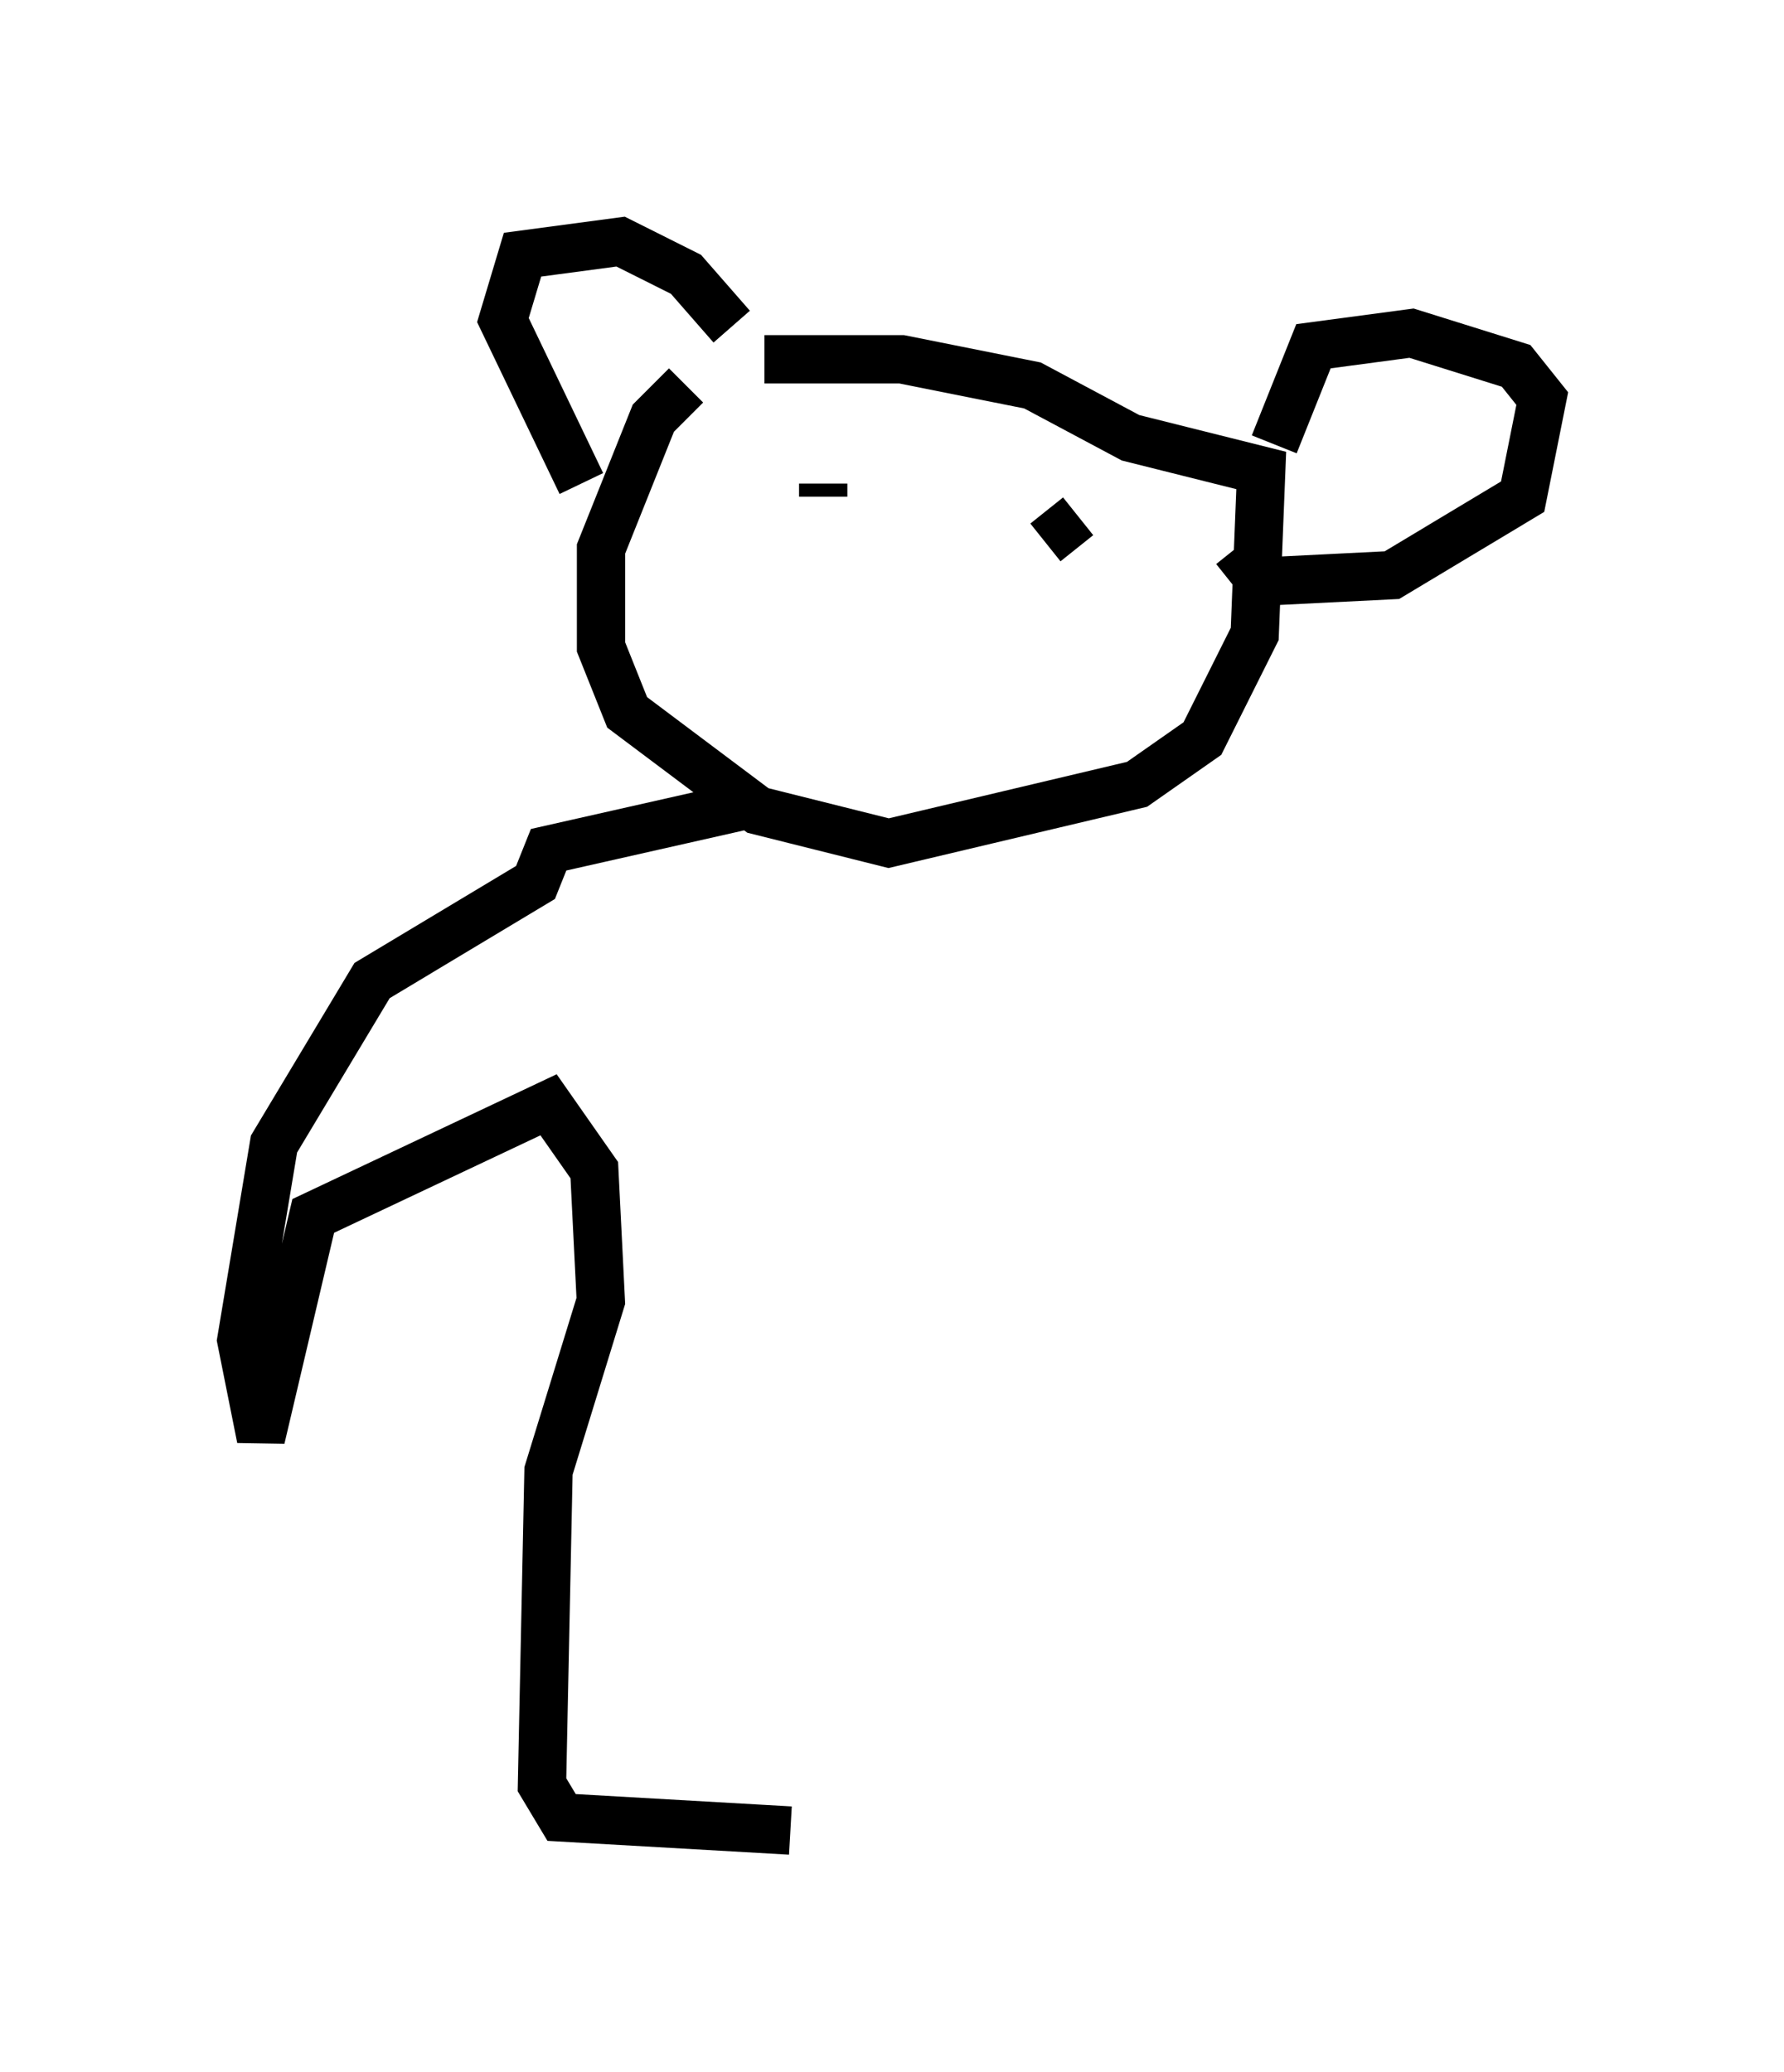 <?xml version="1.0" encoding="utf-8" ?>
<svg baseProfile="full" height="42.882" version="1.1" width="36.928" xmlns="http://www.w3.org/2000/svg" xmlns:ev="http://www.w3.org/2001/xml-events" xmlns:xlink="http://www.w3.org/1999/xlink"><defs /><rect fill="white" height="42.882" width="36.928" x="0" y="0" /><path d="M17.584, 6.759 m-3.383, 1.218 l-0.677, 0.677 -1.083, 2.706 l0.0, 2.03 0.541, 1.353 l2.706, 2.03 2.706, 0.677 l5.142, -1.218 1.353, -0.947 l1.083, -2.165 0.135, -3.383 l-2.706, -0.677 -2.03, -1.083 l-2.706, -0.541 -2.842, 0.0 m-3.789, 2.571 l-1.624, -3.383 0.406, -1.353 l2.03, -0.271 1.353, 0.677 l0.947, 1.083 m10.419, 4.601 l0.541, 0.677 2.706, -0.135 l2.706, -1.624 0.406, -2.03 l-0.541, -0.677 -2.165, -0.677 l-2.03, 0.271 -0.812, 2.03 m-10.419, 0.541 l0.0, 0.0 m1.083, 0.271 l0.0, 0.271 m5.142, 0.541 l0.0, 0.0 m0.135, -0.135 l-0.677, 0.541 m-6.089, 5.413 l-4.195, 0.947 -0.271, 0.677 l-3.383, 2.03 -2.03, 3.383 l-0.677, 4.059 0.406, 2.03 l1.083, -4.601 4.871, -2.3 l0.947, 1.353 0.135, 2.706 l-1.083, 3.518 -0.135, 6.495 l0.406, 0.677 4.736, 0.271 " fill="none" stroke="black" stroke-width="1" /></svg>